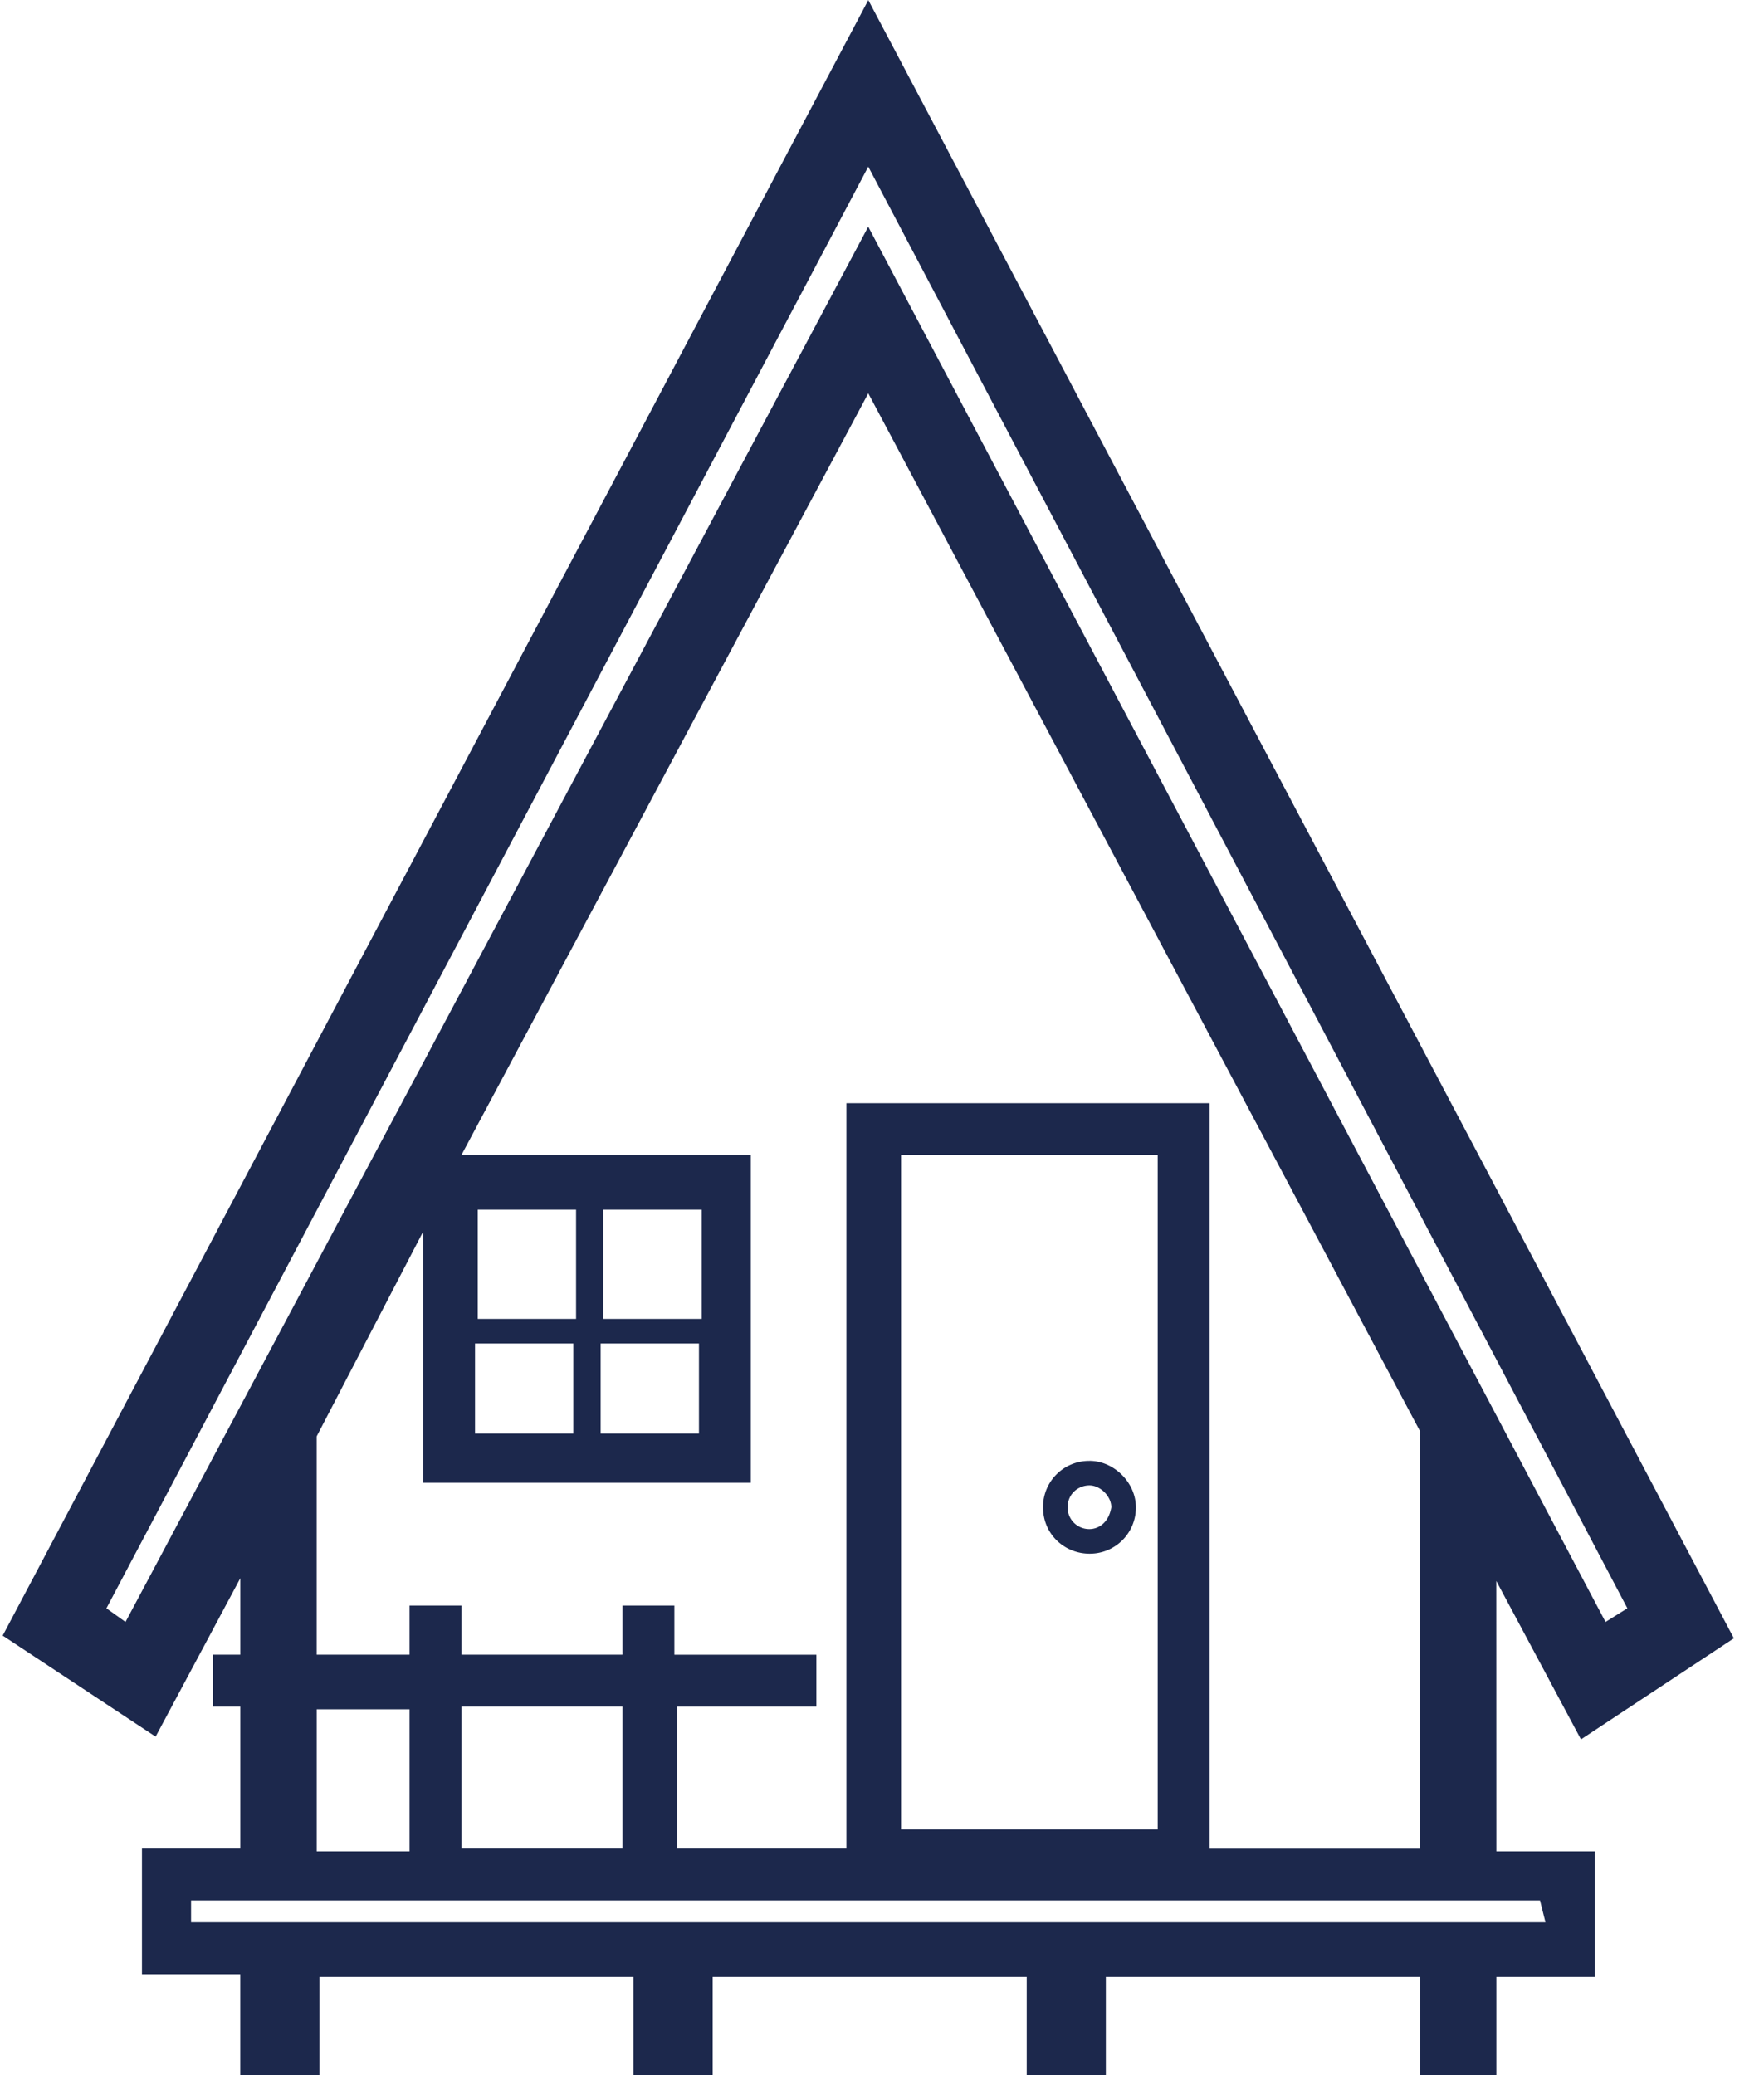 <svg xmlns="http://www.w3.org/2000/svg" width="51" height="60" fill="none" viewBox="0 0 51 60">
  <path fill="#1C284C" d="M31.498 42.24a1.33 1.33 0 0 0-1.342 1.341c0 .79.632 1.342 1.342 1.342a1.33 1.33 0 0 0 1.342-1.342c0-.71-.631-1.342-1.342-1.342Zm0 1.972a.623.623 0 0 1-.631-.631c0-.395.315-.632.631-.632s.632.316.632.632c-.08.474-.395.631-.632.631Z"/>
  <path fill="#1C284C" d="m43.26 45.712 2.448 4.58 4.421-2.922L25.104.002.078 47.292l4.421 2.921 2.448-4.579v2.21h-.79v1.501h.79v4.105H4.104v3.632h2.842v2.92h2.29V57.16h9.078v2.842h2.29V57.16h9.08v2.842h2.288V57.16h9.08v2.842h2.21V57.16h2.842v-3.632h-2.842l-.002-7.816ZM3.63 46.898l-.553-.395L25.103 4.819 47.05 46.502l-.632.395L25.102 6.555 3.629 46.897Zm10.104-8.053h2.842v2.606h-2.842v-2.606Zm3.632 0h2.842v2.606h-2.842v-2.606Zm2.92-.71h-2.842v-3.158h2.843v3.158Zm-3.63 0h-2.843v-3.158h2.842v3.158Zm-7.5 3.395 3.079-5.921v7.263h9.473v-9.474H13.34l11.763-22.026 15.947 30v12.08h-6.079V31.897h-10.5V53.45h-4.895v-4.105h4.026v-1.5h-4.105v-1.421h-1.5v1.42H13.34v-1.42h-1.5v1.42H9.155V41.53ZM26.05 52.897v-19.5h7.421v19.5h-7.42Zm-12.71.552v-4.105h4.657v4.105H13.34Zm-4.184-4.026h2.684v4.105H9.156v-4.105Zm35.526 6.158H5.524v-.632h39l.158.632Z"/>
</svg>

